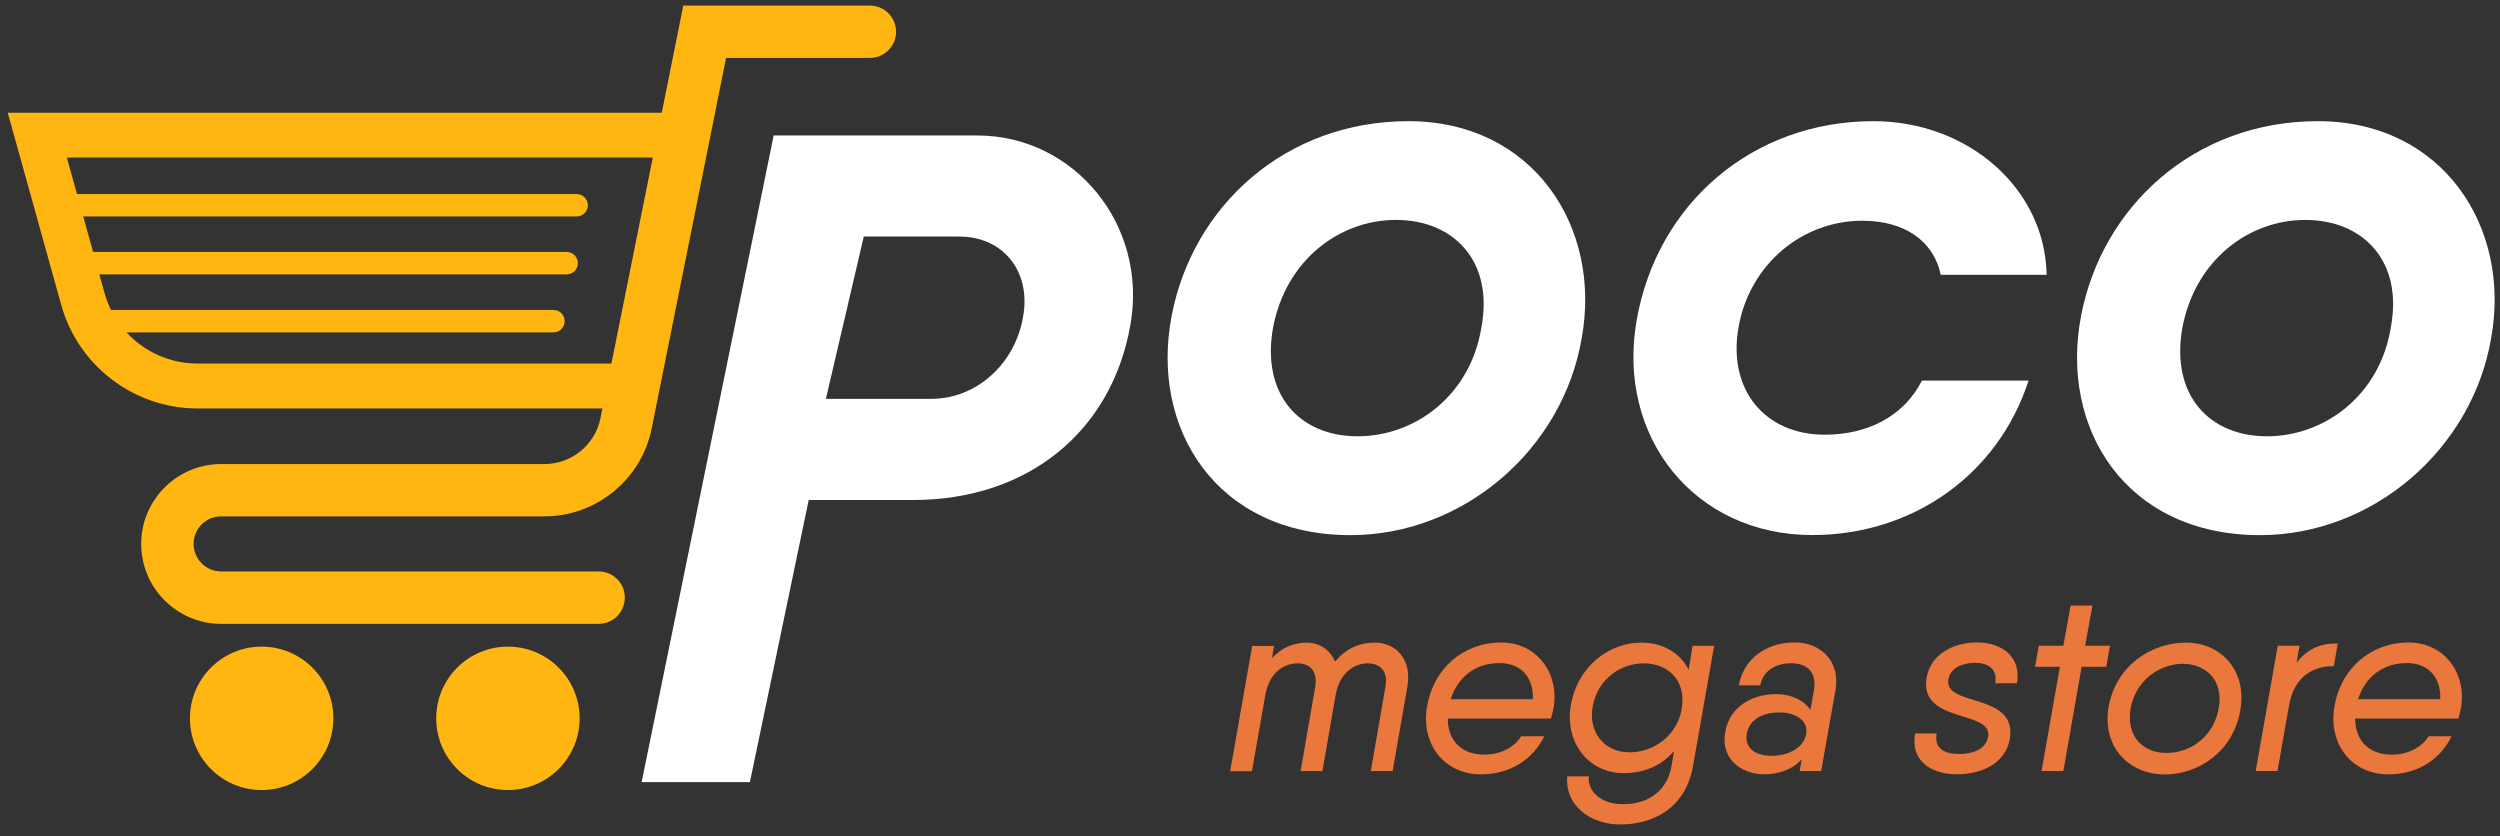 <svg version="1.1" xmlns="http://www.w3.org/2000/svg" xmlns:xlink="http://www.w3.org/1999/xlink" x="0px" y="0px"
	 viewBox="0 0 281 94" style="enable-background:new 0 0 281 94;" xml:space="preserve">
<rect x="0" y="0" width="281" height="94" fill="#333333" stroke="none"/>
<g>
	<path fill="#ffb610" d="M67.29,70.12H24.85c-4.95,0-8.98-4.03-8.98-8.98c0-4.95,4.03-8.98,8.98-8.98H61.2c3.04,0,5.69-2.17,6.29-5.15
		l9.31-46.38h20.98c1.63,0,2.94,1.32,2.94,2.94s-1.32,2.94-2.94,2.94H81.61l-8.36,41.65c-1.15,5.72-6.22,9.88-12.06,9.88H24.85
		c-1.71,0-3.09,1.39-3.09,3.09c0,1.71,1.39,3.1,3.09,3.1h42.44c1.63,0,2.94,1.32,2.94,2.94S68.92,70.12,67.29,70.12z"/>
</g>
<g>
	<circle fill="#ffb610" cx="29.41" cy="80.74" r="8.06"/>
</g>
<g>
	<circle fill="#ffb610" cx="57.09" cy="80.74" r="8.06"/>
</g>
<g>
	<path fill="#ffb610" d="M71.45,45.91H22.18c-7.1,0-13.38-4.78-15.29-11.61L0.87,12.67h76c1.39,0,2.52,1.13,2.52,2.52
		s-1.13,2.52-2.52,2.52H7.51l4.24,15.23c1.3,4.66,5.59,7.92,10.43,7.92h49.27c1.39,0,2.52,1.13,2.52,2.52
		C73.97,44.78,72.84,45.91,71.45,45.91z"/>
</g>
<g>
	<path fill="#ffb610" d="M64.81,24.33H6.77c-0.7,0-1.26-0.56-1.26-1.26s0.56-1.26,1.26-1.26h58.04c0.7,0,1.26,0.56,1.26,1.26
		S65.51,24.33,64.81,24.33z"/>
</g>
<g>
	<path fill="#ffb610" d="M63.69,28.32H8.88v2.52h54.81c0.7,0,1.26-0.56,1.26-1.26S64.39,28.32,63.69,28.32z"/>
</g>
<g>
	<path fill="#ffb610" d="M62.22,34.84H10.45v2.52h51.76c0.7,0,1.26-0.56,1.26-1.26C63.48,35.41,62.91,34.84,62.22,34.84z"/>
</g>
<path fill="#ffffff" d="M127.05,36.55c-2.11,11.98-11.54,19.65-24.41,19.65H90.9l-6.61,31.71H72.12l14.84-72.68h12.16h10.75
	C120.71,15.23,129.08,25.27,127.05,36.55z M107.84,26.59H97.09l-4.26,18.24h11.84c5.2,0,9.43-4.05,10.31-9.16
	C115.95,30.56,112.78,26.59,107.84,26.59z"/>
<path fill="#ffffff" d="M131.7,35.47c2.38-12.34,12.78-21.85,26.61-21.85c14.01,0,21.77,11.9,19.47,24.41
	c-2.11,12.42-13.22,22.12-26,22.12C136.73,60.14,129.24,48.16,131.7,35.47z M166.51,36.79c1.41-7.49-3.17-12.07-9.6-12.07
	s-12.42,4.58-13.83,12.16c-1.32,7.58,3.08,12.16,9.52,12.16S165.28,44.46,166.51,36.79z"/>
<path fill="#ffffff" d="M203.7,60.14c-13.31,0-22.03-11.1-19.74-24.14c2.29-13.13,13.04-22.38,26.61-22.38
	c10.66,0,19.3,7.58,19.47,17.27h-11.9c-0.79-3.79-4.05-6.08-8.81-6.08c-6.79,0-12.69,4.93-13.92,11.98
	c-1.23,6.96,2.91,12.07,9.69,12.07c4.67,0,8.81-1.94,10.93-6.08h11.98C224.58,53.36,214.98,60.14,203.7,60.14z"/>
<path fill="#ffffff" d="M233.92,35.47c2.38-12.34,12.78-21.85,26.61-21.85c14.01,0,21.77,11.9,19.47,24.41
	c-2.12,12.42-13.22,22.12-26,22.12C238.95,60.14,231.46,48.16,233.92,35.47z M268.73,36.79c1.41-7.49-3.17-12.07-9.61-12.07
	c-6.43,0-12.42,4.58-13.83,12.16c-1.32,7.58,3.08,12.16,9.52,12.16S267.5,44.46,268.73,36.79z"/>
<g>
	<path fill="#ea773b" d="M158.19,77.18l-1.66,9.49h-2.45l1.63-9.41c0.37-1.94-0.68-2.7-1.97-2.7c-1.21,0-3.01,0.73-3.58,3.38
		l-1.52,8.73h-2.45l1.63-9.41c0.34-1.94-0.68-2.7-1.97-2.7c-1.24,0-3.01,0.73-3.58,3.3l-1.55,8.82h-2.45l2.48-14.08h2.45l-0.23,1.38
		c1.18-1.29,2.59-1.75,3.94-1.75c1.32,0,2.59,0.76,3.15,2.14c1.32-1.58,2.87-2.14,4.48-2.14C156.78,72.22,158.75,74,158.19,77.18z"
		/>
	<path fill="#ea773b" d="M174.61,79.66c-0.08,0.37-0.17,0.73-0.28,1.1h-2.42h-9.18c0,2.54,1.61,4.06,4.11,4.06
		c1.86,0,3.38-0.84,4.14-2.06h2.59c-1.24,2.56-3.8,4.28-7.1,4.28c-4.17,0-6.82-3.46-6.06-7.69c0.73-4.17,4-7.13,8.34-7.13
		C172.78,72.22,175.32,75.71,174.61,79.66z M172.3,78.59c0.08-2.76-1.63-4.06-3.75-4.06c-2.73,0-4.7,1.58-5.49,4.06H172.3z"/>
	<path fill="#ea773b" d="M192.67,72.59l-2.37,13.49c-0.82,4.7-4.39,6.59-8.2,6.59c-3.3,0-6.23-2.11-5.94-5.41h2.42
		c-0.17,1.46,1.13,3.13,3.86,3.13c3.01,0,4.99-1.66,5.44-4.31l0.28-1.66c-1.32,1.55-3.24,2.48-5.66,2.48
		c-4.06,0-6.65-3.58-5.94-7.63c0.79-4.45,4.34-7.04,7.94-7.04c2.34,0,4.31,1.1,5.3,3.04l0.45-2.68H192.67z M188.98,79.91l0.06-0.42
		c0.48-3.18-1.72-4.93-4.28-4.93c-2.54,0-5.18,1.69-5.75,4.9c-0.48,2.82,1.27,5.1,4.17,5.1C185.94,84.56,188.42,82.64,188.98,79.91z
		"/>
	<path fill="#ea773b" d="M206.31,77.57l-1.61,9.1h-2.42l0.23-1.3c-1.07,1.13-2.54,1.66-4.23,1.66c-2.56,0-4.9-1.72-4.37-4.73
		c0.51-3.01,3.21-4.28,5.72-4.28c1.69,0,3.13,0.68,3.86,1.77l0.39-2.14c0.39-2.28-0.93-3.1-2.56-3.1s-3.16,0.79-3.46,2.48h-2.42
		c0.54-2.93,3.01-4.82,6.28-4.82C204.73,72.22,206.87,74.39,206.31,77.57z M203.01,82.53c0.28-1.52-1.15-2.45-3.01-2.45
		c-2.17,0-3.41,0.99-3.66,2.39c-0.25,1.41,0.7,2.48,2.79,2.48C201.16,84.95,202.76,83.94,203.01,82.53z"/>
	<path fill="#ea773b" d="M224.26,76.81c0.31-1.69-0.9-2.31-2.25-2.31c-1.38,0-2.79,0.54-3.01,1.86c-0.56,3.13,7.83,1.44,6.9,6.73
		c-0.45,2.48-2.82,3.94-5.94,3.94s-5.24-1.69-4.7-4.59h2.42c-0.31,1.69,0.9,2.31,2.51,2.31c1.63,0,3.04-0.59,3.27-1.92
		c0.56-3.1-7.83-1.44-6.9-6.7c0.45-2.51,2.87-3.92,5.69-3.92c2.82,0,4.99,1.69,4.45,4.59H224.26z"/>
	<path fill="#ea773b" d="M236.74,74.95h-2.76l-2.06,11.72h-2.45l2.06-11.72h-2.79l0.42-2.37h2.76l0.82-4.51h2.45l-0.82,4.51h2.79
		L236.74,74.95z"/>
	<path fill="#ea773b" d="M237.02,79.38c0.82-4.53,4.76-7.15,8.68-7.15s6.9,3.13,6.11,7.61c-0.79,4.62-4.68,7.21-8.48,7.21
		C239.28,87.04,236.21,83.94,237.02,79.38z M249.39,79.57c0.56-3.21-1.55-4.96-4.08-4.96c-2.51,0.03-5.21,1.75-5.83,5.01
		c-0.54,3.3,1.55,5.04,4.06,5.01C246.09,84.64,248.82,82.9,249.39,79.57z"/>
	<path fill="#ea773b" d="M262.77,72.33l-0.45,2.56c-2.11-0.08-4.42,1.04-5.01,4.28l-1.32,7.49h-2.45l2.48-14.08h2.45l-0.34,1.92
		C259.42,72.81,261.05,72.28,262.77,72.33z"/>
	<path fill="#ea773b" d="M276.6,79.66c-0.08,0.37-0.17,0.73-0.28,1.1h-2.42h-9.18c0,2.54,1.61,4.06,4.11,4.06
		c1.86,0,3.38-0.84,4.14-2.06h2.59c-1.24,2.56-3.8,4.28-7.1,4.28c-4.17,0-6.82-3.46-6.06-7.69c0.73-4.17,4-7.13,8.34-7.13
		C274.77,72.22,277.31,75.71,276.6,79.66z M274.29,78.59c0.08-2.76-1.63-4.06-3.75-4.06c-2.73,0-4.7,1.58-5.49,4.06H274.29z"/>
</g>
</svg>
